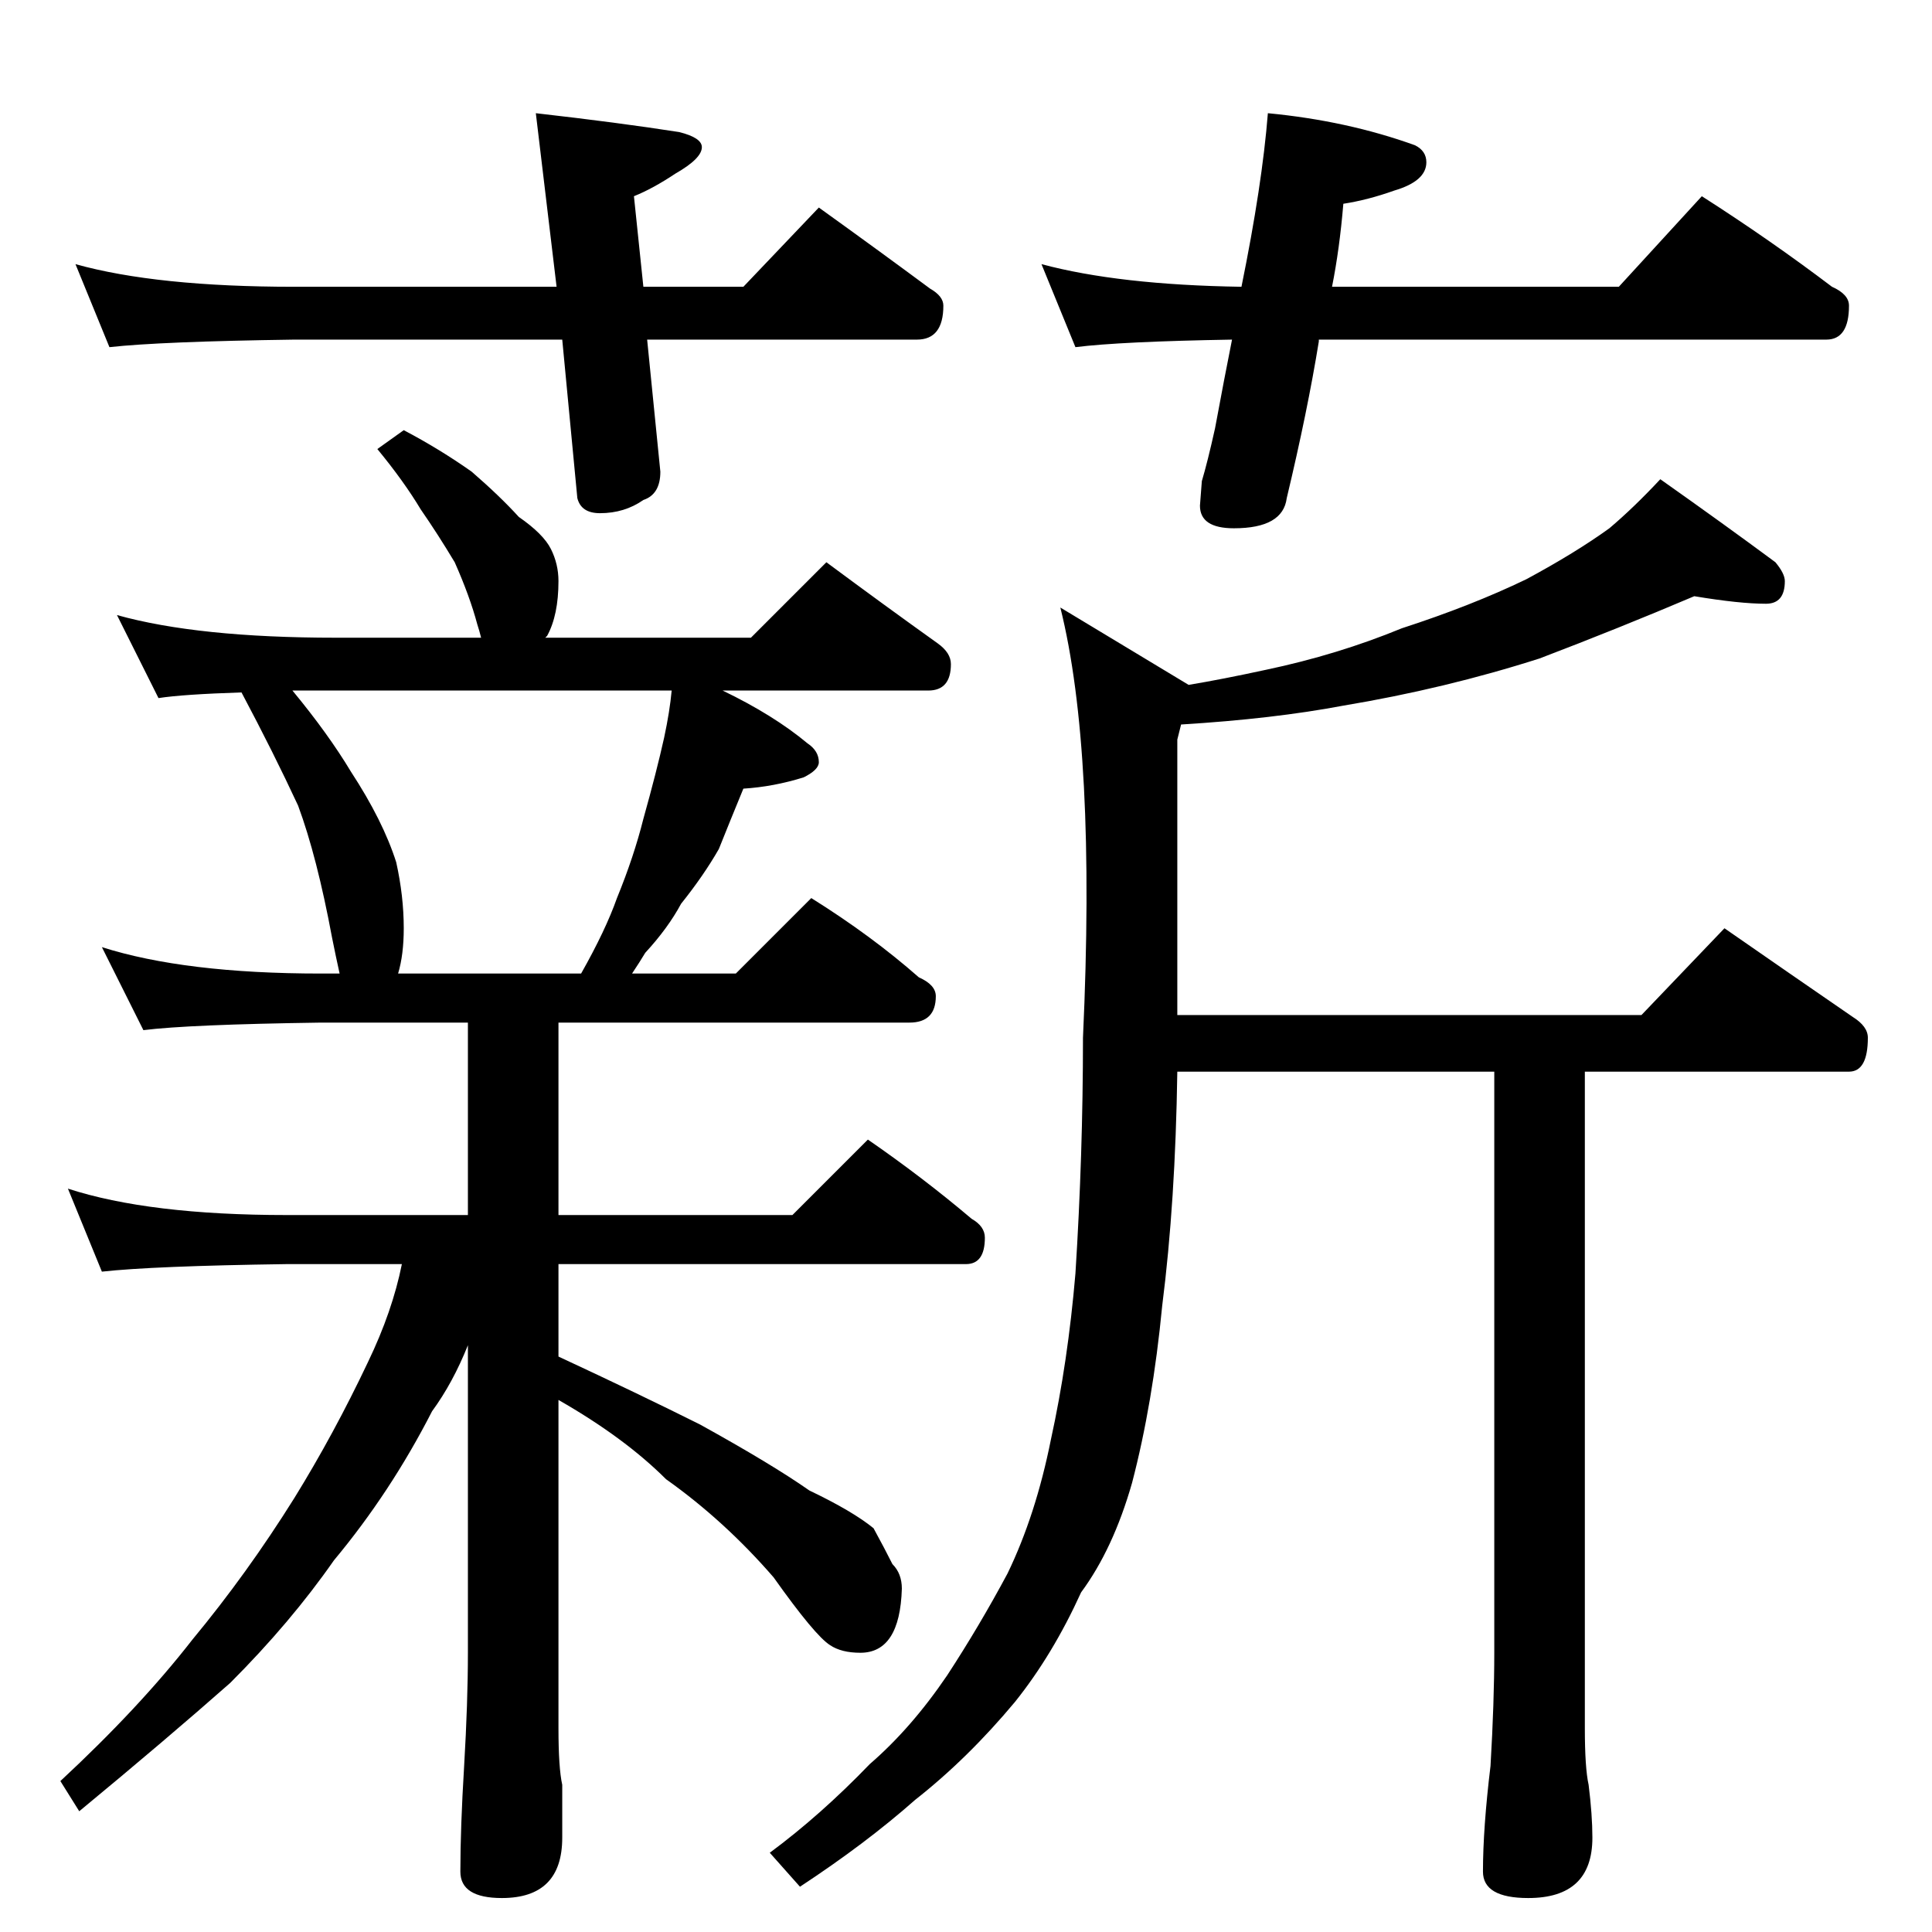 <?xml version="1.0" standalone="no"?>
<!DOCTYPE svg PUBLIC "-//W3C//DTD SVG 1.1//EN" "http://www.w3.org/Graphics/SVG/1.1/DTD/svg11.dtd" >
<svg xmlns="http://www.w3.org/2000/svg" xmlns:xlink="http://www.w3.org/1999/xlink" version="1.1" viewBox="0 -204 1024 1024">
  <g transform="matrix(1 0 0 -1 0 820)">
   <path fill="currentColor"
d="M40 884q43 -12 116 -12h139l-11 92q44 -5 76 -10q12 -3 12 -8q0 -6 -14 -14q-12 -8 -22 -12l5 -48h53l40 42q32 -23 59 -43q7 -4 7 -9q0 -18 -14 -18h-143l7 -70q0 -12 -9 -15q-10 -7 -23 -7q-10 0 -12 8l-8 84h-142q-71 -1 -98 -4zM672 964q42 -4 78 -17q6 -3 6 -9
q0 -10 -17 -15q-14 -5 -27 -7q-2 -24 -6 -44h152l44 48q36 -23 69 -48q9 -4 9 -10q0 -18 -12 -18h-269v-1q-6 -37 -17 -83q-2 -16 -28 -16q-18 0 -18 12l1 13q3 10 7 28q5 27 9 47q-59 -1 -83 -4l-18 44q41 -11 106 -12q11 54 14 92zM214 796q19 -10 36 -22q15 -13 25 -24
q13 -9 17 -17t4 -17q0 -18 -6 -29l-1 -1h109l40 40q31 -23 59 -43q7 -5 7 -11q0 -14 -12 -14h-109q27 -13 45 -28q6 -4 6 -10q0 -4 -8 -8q-16 -5 -32 -6q-7 -17 -13 -32q-8 -14 -20 -29q-7 -13 -19 -26q-3 -5 -7 -11h55l40 40q32 -20 57 -42q9 -4 9 -10q0 -14 -14 -14h-186
v-102h124l40 40q29 -20 55 -42q7 -4 7 -10q0 -14 -10 -14h-216v-49q43 -20 75 -36q38 -21 58 -35q23 -11 34 -20q6 -11 10 -19q5 -5 5 -13q-1 -34 -22 -34q-10 0 -16 4q-8 5 -30 36q-26 30 -57 52q-22 22 -57 42v-174q0 -21 2 -30v-28q0 -32 -32 -32q-22 0 -22 14q0 23 2 56
q2 34 2 60v163q-8 -20 -19 -35q-22 -43 -52 -79q-23 -33 -55 -65q-34 -30 -80 -68l-10 16q42 39 70 75q29 35 54 75q21 34 39 72q13 27 18 52h-61q-71 -1 -98 -4l-18 44q43 -14 116 -14h96v102h-78q-70 -1 -94 -4l-22 44q44 -14 116 -14h10q-2 9 -4 19q-8 43 -18 70
q-13 28 -30 60q-31 -1 -44 -3l-22 44q43 -12 116 -12h77q-1 4 -2 7q-4 15 -12 33q-9 15 -18 28q-9 15 -23 32zM211 508h97q13 23 19 40q9 22 14 42q7 25 11 43q3 14 4 25h-201q19 -23 31 -43q17 -26 24 -48q4 -18 4 -35q0 -14 -3 -24zM898 708q-40 -17 -82 -33
q-50 -16 -104 -25q-37 -7 -86 -10l-2 -8v-146h246l44 46q36 -25 68 -47q8 -5 8 -11q0 -18 -10 -18h-140v-348q0 -21 2 -30q2 -16 2 -28q0 -32 -34 -32q-24 0 -24 14q0 23 4 56q2 34 2 60v308h-168q-1 -69 -8 -124q-5 -52 -16 -94q-10 -35 -27 -58q-15 -33 -35 -58
q-25 -30 -53 -52q-26 -23 -61 -46l-16 18q27 20 53 47q22 19 41 47q17 26 32 54q15 31 23 71q9 41 13 88q4 63 4 125q7 152 -12 228l68 -41q18 3 41 8q38 8 72 22q37 12 66 26q26 14 44 27q13 11 27 26q34 -24 61 -44q5 -6 5 -10q0 -12 -10 -12q-14 0 -38 4z" />
  </g>

</svg>
